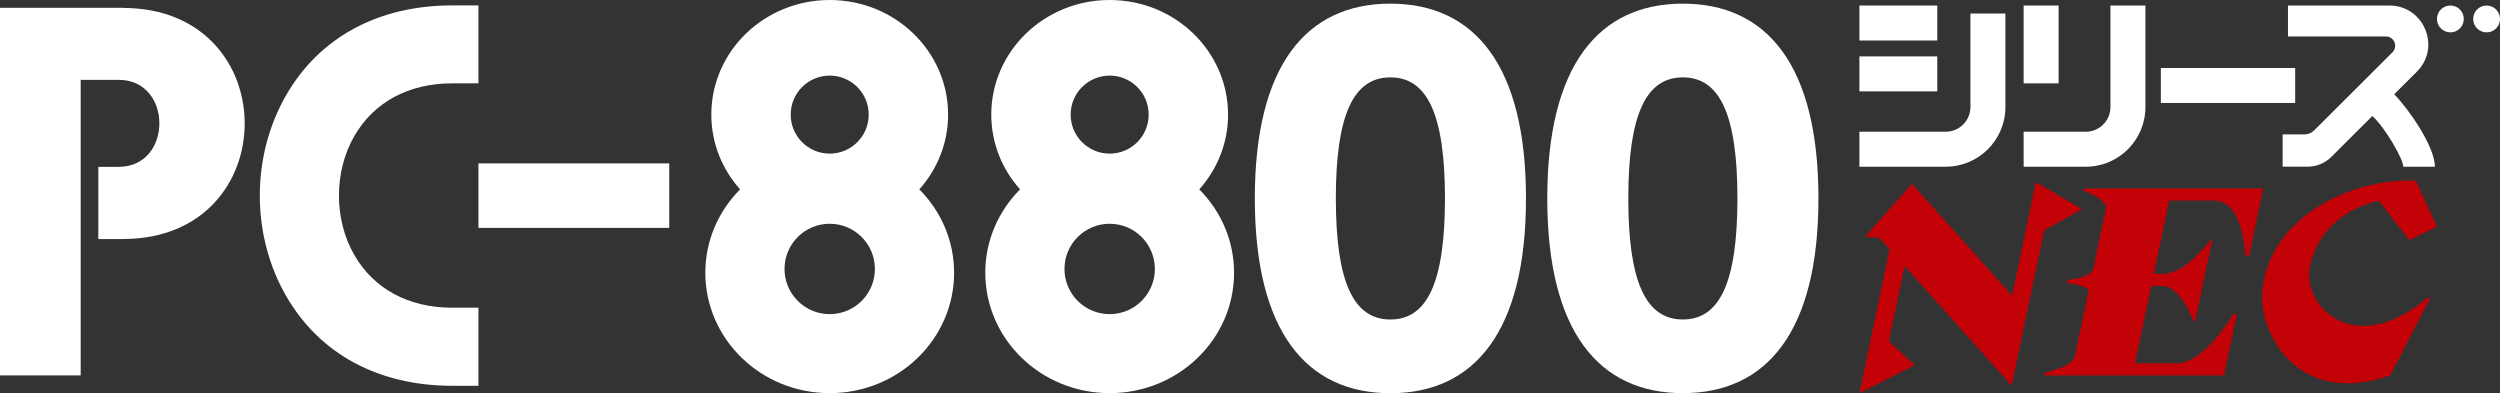 <?xml version="1.0" encoding="utf-8"?>
<!-- Generator: Adobe Illustrator 26.3.1, SVG Export Plug-In . SVG Version: 6.00 Build 0)  -->
<svg version="1.1" id="Layer_1" xmlns="http://www.w3.org/2000/svg" xmlns:xlink="http://www.w3.org/1999/xlink" x="0px" y="0px"
	 viewBox="0 0 3839 603.7" style="enable-background:new 0 0 3839 603.7;" xml:space="preserve">
<rect x="0" y="0" width="3839" height="603.7" fill="#333333" stroke="none"/>
<style type="text/css">
	.st0{display:none;}
	.st1{display:inline;}
	.st2{fill:#FFFFFF;}
	.st3{fill:#C30207;}
</style>
<g>
	<g>
		<polygon class="st3" points="3139.1,353.8 3196.9,321.1 3126.3,279.7 3089.8,453.9 2936,282.2 2864.1,363.4 2886.1,365.5 
			2901.7,382.9 2855.3,603.7 2940.4,560.7 2900.5,524.1 2924.7,408.6 3089.1,592.2 		"/>
		<path class="st3" d="M3453,289.5h-210.7h-2h-39.2c-2.2,0-2.7,3.1-0.7,3.8c19.9,7.1,35.3,17.9,33.3,27.4l-19.1,91.1
			c-2.3,11.2-21.3,16-38.7,18c-2.8,0.3-2.8,4.4-0.1,4.8c22.4,3.6,30.5,8.2,31.6,11.1l-21,100.1c-3.4,16-26.4,19.8-46.3,27
			c-2.1,0.7-1.5,3.8,0.7,3.8h39.2h23.5h71.3h96.2h43.3h0.9l19.3-91.8c0.6-3.1-3.5-4.7-5.1-2.1c-15.9,25.5-51.4,75.2-87.1,75.2h-63.7
			l24.9-118.8h16.1h0.1c24.9,0,42.3,38.4,48.1,53.2c0.6,1.6,3,1.4,3.4-0.3l25.4-120.9c0.4-1.8-2-3-3.1-1.5
			c-11.6,14.9-42.5,50.9-70.9,50.9h-15.1l23.6-112.6h66.6c34.5,0,45.7,36.9,50.1,82.4c0.3,3.7,5.6,4,6.4,0.4l21.2-101.3H3453z"/>
		<path class="st3" d="M3670.4,576.5l60.3-116.3c1.8-3.3-1-4.5-3.9-2.1c-114.5,94.9-191.2,8.7-179.9-47.6
			c12.4-61.6,61-92.1,106-102.3l47,60.5l42.3-20.7l-32.3-70.5c-101.1-4.8-230,58.7-236.1,174.9
			C3470.7,510.4,3526.8,626.4,3670.4,576.5z"/>
	</g>
	<g>
		<g>
			<rect x="2855.3" y="8.5" class="st2" width="119.6" height="53.7"/>
			<rect x="2855.3" y="86.6" class="st2" width="119.6" height="53.7"/>
			<path class="st2" d="M3025.8,164.3c0,21-17,38-38,38v0h-132.5V256h132.5c50.6,0,91.7-41,91.7-91.7V20.8h-53.7V164.3z"/>
			<path class="st2" d="M3762.8,8.5c-11.4,0-20.6,9.2-20.6,20.6c0,11.4,9.2,20.6,20.6,20.6c11.4,0,20.6-9.2,20.6-20.6
				C3783.4,17.7,3774.2,8.5,3762.8,8.5z"/>
			<path class="st2" d="M3818.4,8.5c-11.4,0-20.6,9.2-20.6,20.6c0,11.4,9.2,20.6,20.6,20.6c11.4,0,20.6-9.2,20.6-20.6
				C3839,17.7,3829.8,8.5,3818.4,8.5z"/>
			<path class="st2" d="M3711.3,110.1c37.6-37.4,11-101.6-42-101.6h-155.9V56h150.3c12.8,0,19.1,15.4,10.1,24.4l-120.3,119.9
				c-3.9,3.9-9.2,6.1-14.8,6.1h-33.5v42v7.5h38.9c13.3,0,26.1-5.3,35.6-14.7l34.9-34.8l28.4-28.3c20.1,18.5,47.5,66.5,47.5,77.9
				h48.5c0-31.8-42.3-91.2-62.5-111.2L3711.3,110.1z"/>
		</g>
		<g>
			<rect x="3107.5" y="8.5" class="st2" width="53.7" height="119.5"/>
			<rect x="3318.2" y="104.4" class="st2" width="206.3" height="53.7"/>
			<path class="st2" d="M3240.8,164.4c0,21-17,37.9-37.9,37.9l-95.4,0V256h95.4c50.6,0,91.6-41,91.6-91.6V8.5h-53.7V164.4z"/>
		</g>
	</g>
	<g>
		<rect x="734.7" y="250.9" class="st2" width="293" height="99"/>
		<path class="st2" d="M189,12.2V12h-6.8h-58.3H7.7H0v564.5h123.9V122.6h58.3c83.4,0,83.4,133.6,0,133.6h-31.2v110.9h31.2h6.8V367
			C438,367,438,12.2,189,12.2z"/>
		<path class="st2" d="M694.3,8.3c-113,0-203.5,48.8-254.7,137.5c-54.2,93.9-54.2,215.2,0,309.1c51.2,88.7,141.7,137.5,254.7,137.5
			H730h4.7v-4.7V477.2v-4.7H730h-35.7c-66.8,0-120.1-28.7-150.2-80.9c-31.5-54.6-31.5-128,0-182.7c30.1-52.2,83.5-80.9,150.2-80.9
			H730h4.7v-4.7V12.9V8.3H730H694.3z"/>
		<path class="st2" d="M1885.8,176c0-97.2-81.4-176-181.8-176c-100.4,0-181.8,78.8-181.8,176c0,43.9,16.7,84,44.2,114.8
			c-33,33.2-53.4,78.3-53.4,128c0,102.1,85.5,184.9,191,184.9s191-82.8,191-184.9c0-49.7-20.4-94.8-53.4-128
			C1869.1,260,1885.8,219.9,1885.8,176z M1704,116.1c33.1,0,59.9,26.8,59.9,59.9s-26.8,59.9-59.9,59.9c-33.1,0-59.9-26.8-59.9-59.9
			S1670.9,116.1,1704,116.1z M1704,482.4c-38.3,0-69.4-31.1-69.4-69.4s31.1-69.4,69.4-69.4c38.3,0,69.4,31.1,69.4,69.4
			S1742.3,482.4,1704,482.4z"/>
		<path class="st2" d="M1455.9,176c0-97.2-81.4-176-181.8-176c-100.4,0-181.8,78.8-181.8,176c0,43.9,16.7,84,44.2,114.8
			c-33,33.2-53.4,78.3-53.4,128c0,102.1,85.5,184.9,191,184.9s191-82.8,191-184.9c0-49.7-20.4-94.8-53.4-128
			C1439.2,260,1455.9,219.9,1455.9,176z M1274.1,116.1c33.1,0,59.9,26.8,59.9,59.9s-26.8,59.9-59.9,59.9
			c-33.1,0-59.9-26.8-59.9-59.9S1241,116.1,1274.1,116.1z M1274.1,482.4c-38.3,0-69.4-31.1-69.4-69.4s31.1-69.4,69.4-69.4
			c38.3,0,69.4,31.1,69.4,69.4S1312.4,482.4,1274.1,482.4z"/>
		<path class="st2" d="M2135.1,5.6c-129.2,0-208.2,94.9-208.2,299.1c0,204.1,79,299.1,208.2,299.1c129.2,0,208.2-94.9,208.2-299.1
			S2264.3,5.6,2135.1,5.6z M2218.9,305L2218.9,305c-0.1,128.4-27.1,185.6-83.8,185.6c-56.7,0-83.7-57.2-83.8-185.6l0,0
			c0-0.1,0-0.2,0-0.3s0-0.2,0-0.3l0,0c0.1-128.4,27.1-185.6,83.8-185.6c56.7,0,83.7,57.2,83.8,185.6l0,0c0,0.1,0,0.2,0,0.3
			S2218.9,304.9,2218.9,305z"/>
		<path class="st2" d="M2584.2,5.6C2455,5.6,2376,100.5,2376,304.6c0,204.1,79,299.1,208.2,299.1s208.2-94.9,208.2-299.1
			S2713.5,5.6,2584.2,5.6z M2668,305L2668,305c-0.1,128.4-27.1,185.6-83.8,185.6c-56.7,0-83.7-57.2-83.8-185.6l0,0
			c0-0.1,0-0.2,0-0.3s0-0.2,0-0.3l0,0c0.1-128.4,27.1-185.6,83.8-185.6c56.7,0,83.7,57.2,83.8,185.6l0,0c0,0.1,0,0.2,0,0.3
			S2668,304.9,2668,305z"/>
	</g>
</g>
</svg>
